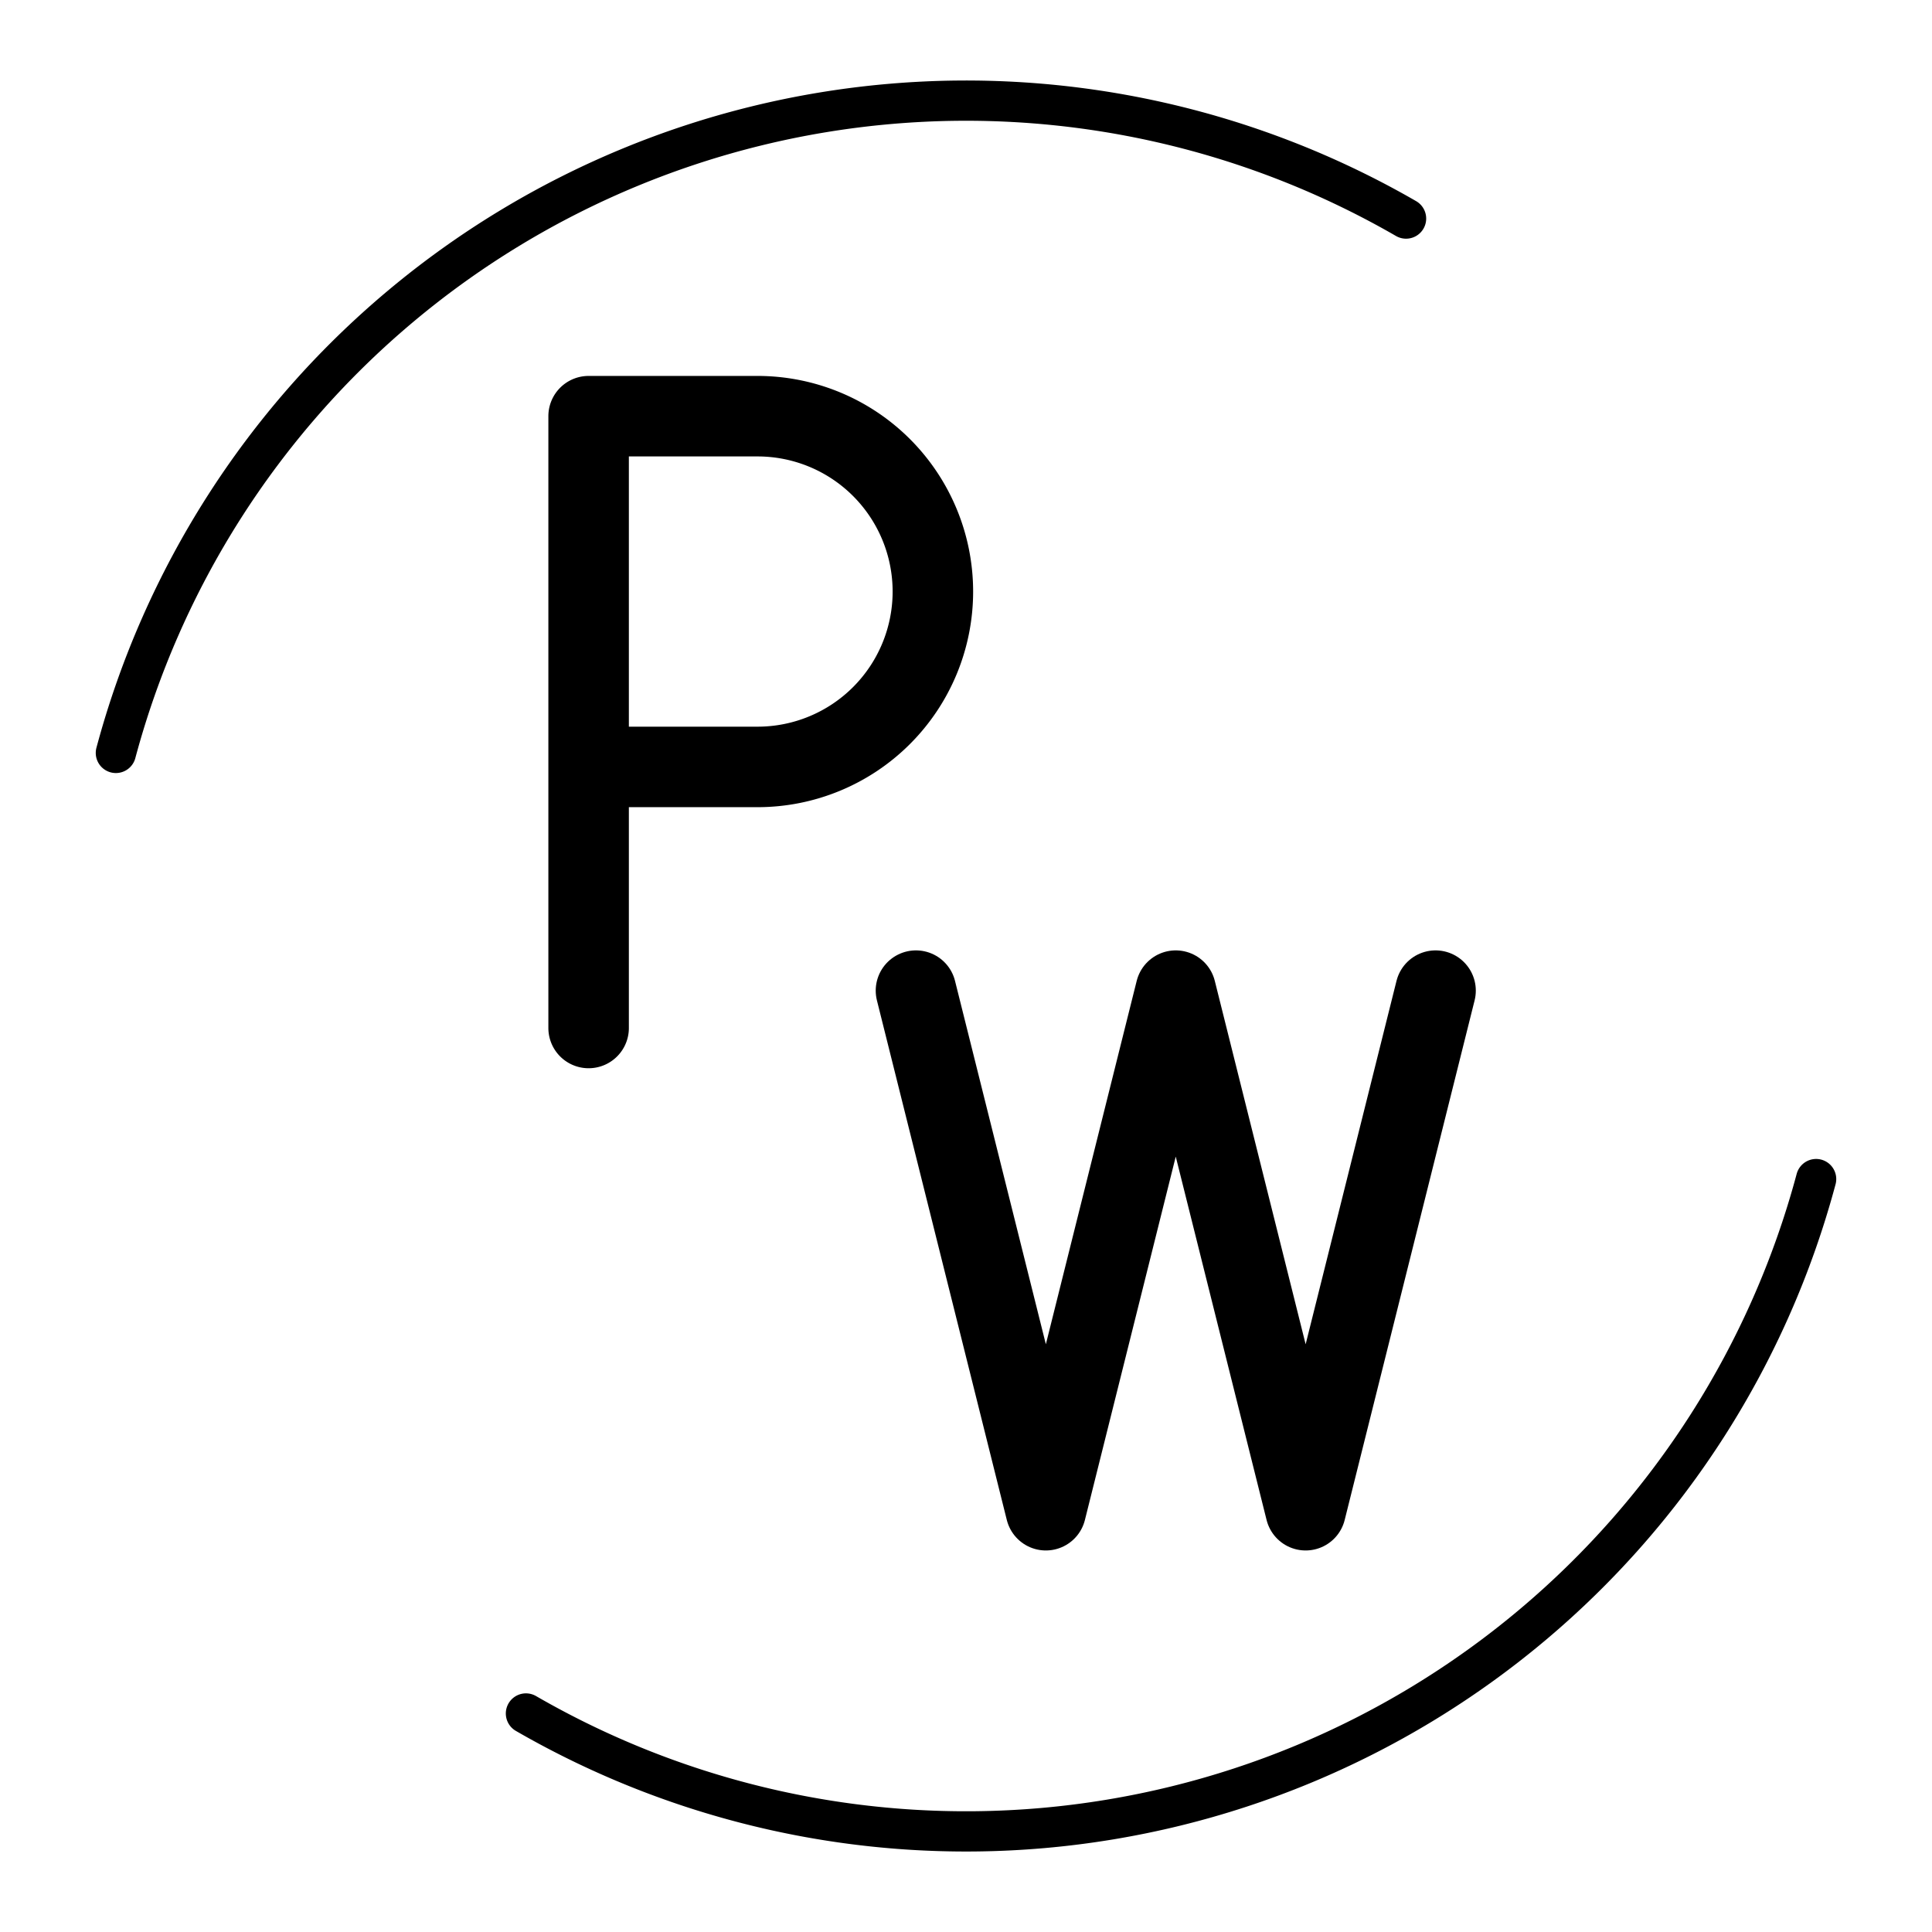 <svg xmlns="http://www.w3.org/2000/svg" viewBox="0 0 48 48"><defs><style>.a,.b{stroke-width:2px;fill:none;stroke:#000;stroke-linecap:round;stroke-linejoin:round;}.b{stroke-width:2px;stroke-width:1px;}</style></defs><path class="a" d="M14.624,25.54v-15.2H18.82a4.357,4.357,0,1,1,0,8.714H14.624"/><path class="a" d="M22.757,24.612l3.227,12.909,3.227-12.909,3.227,12.909L35.666,24.612"/><path class="b" d="M2.879,18.706A21.866,21.866,0,0,1,34.933,5.43"/><path class="b" d="M13.067,42.571A21.866,21.866,0,0,0,45.121,29.294"/></svg>